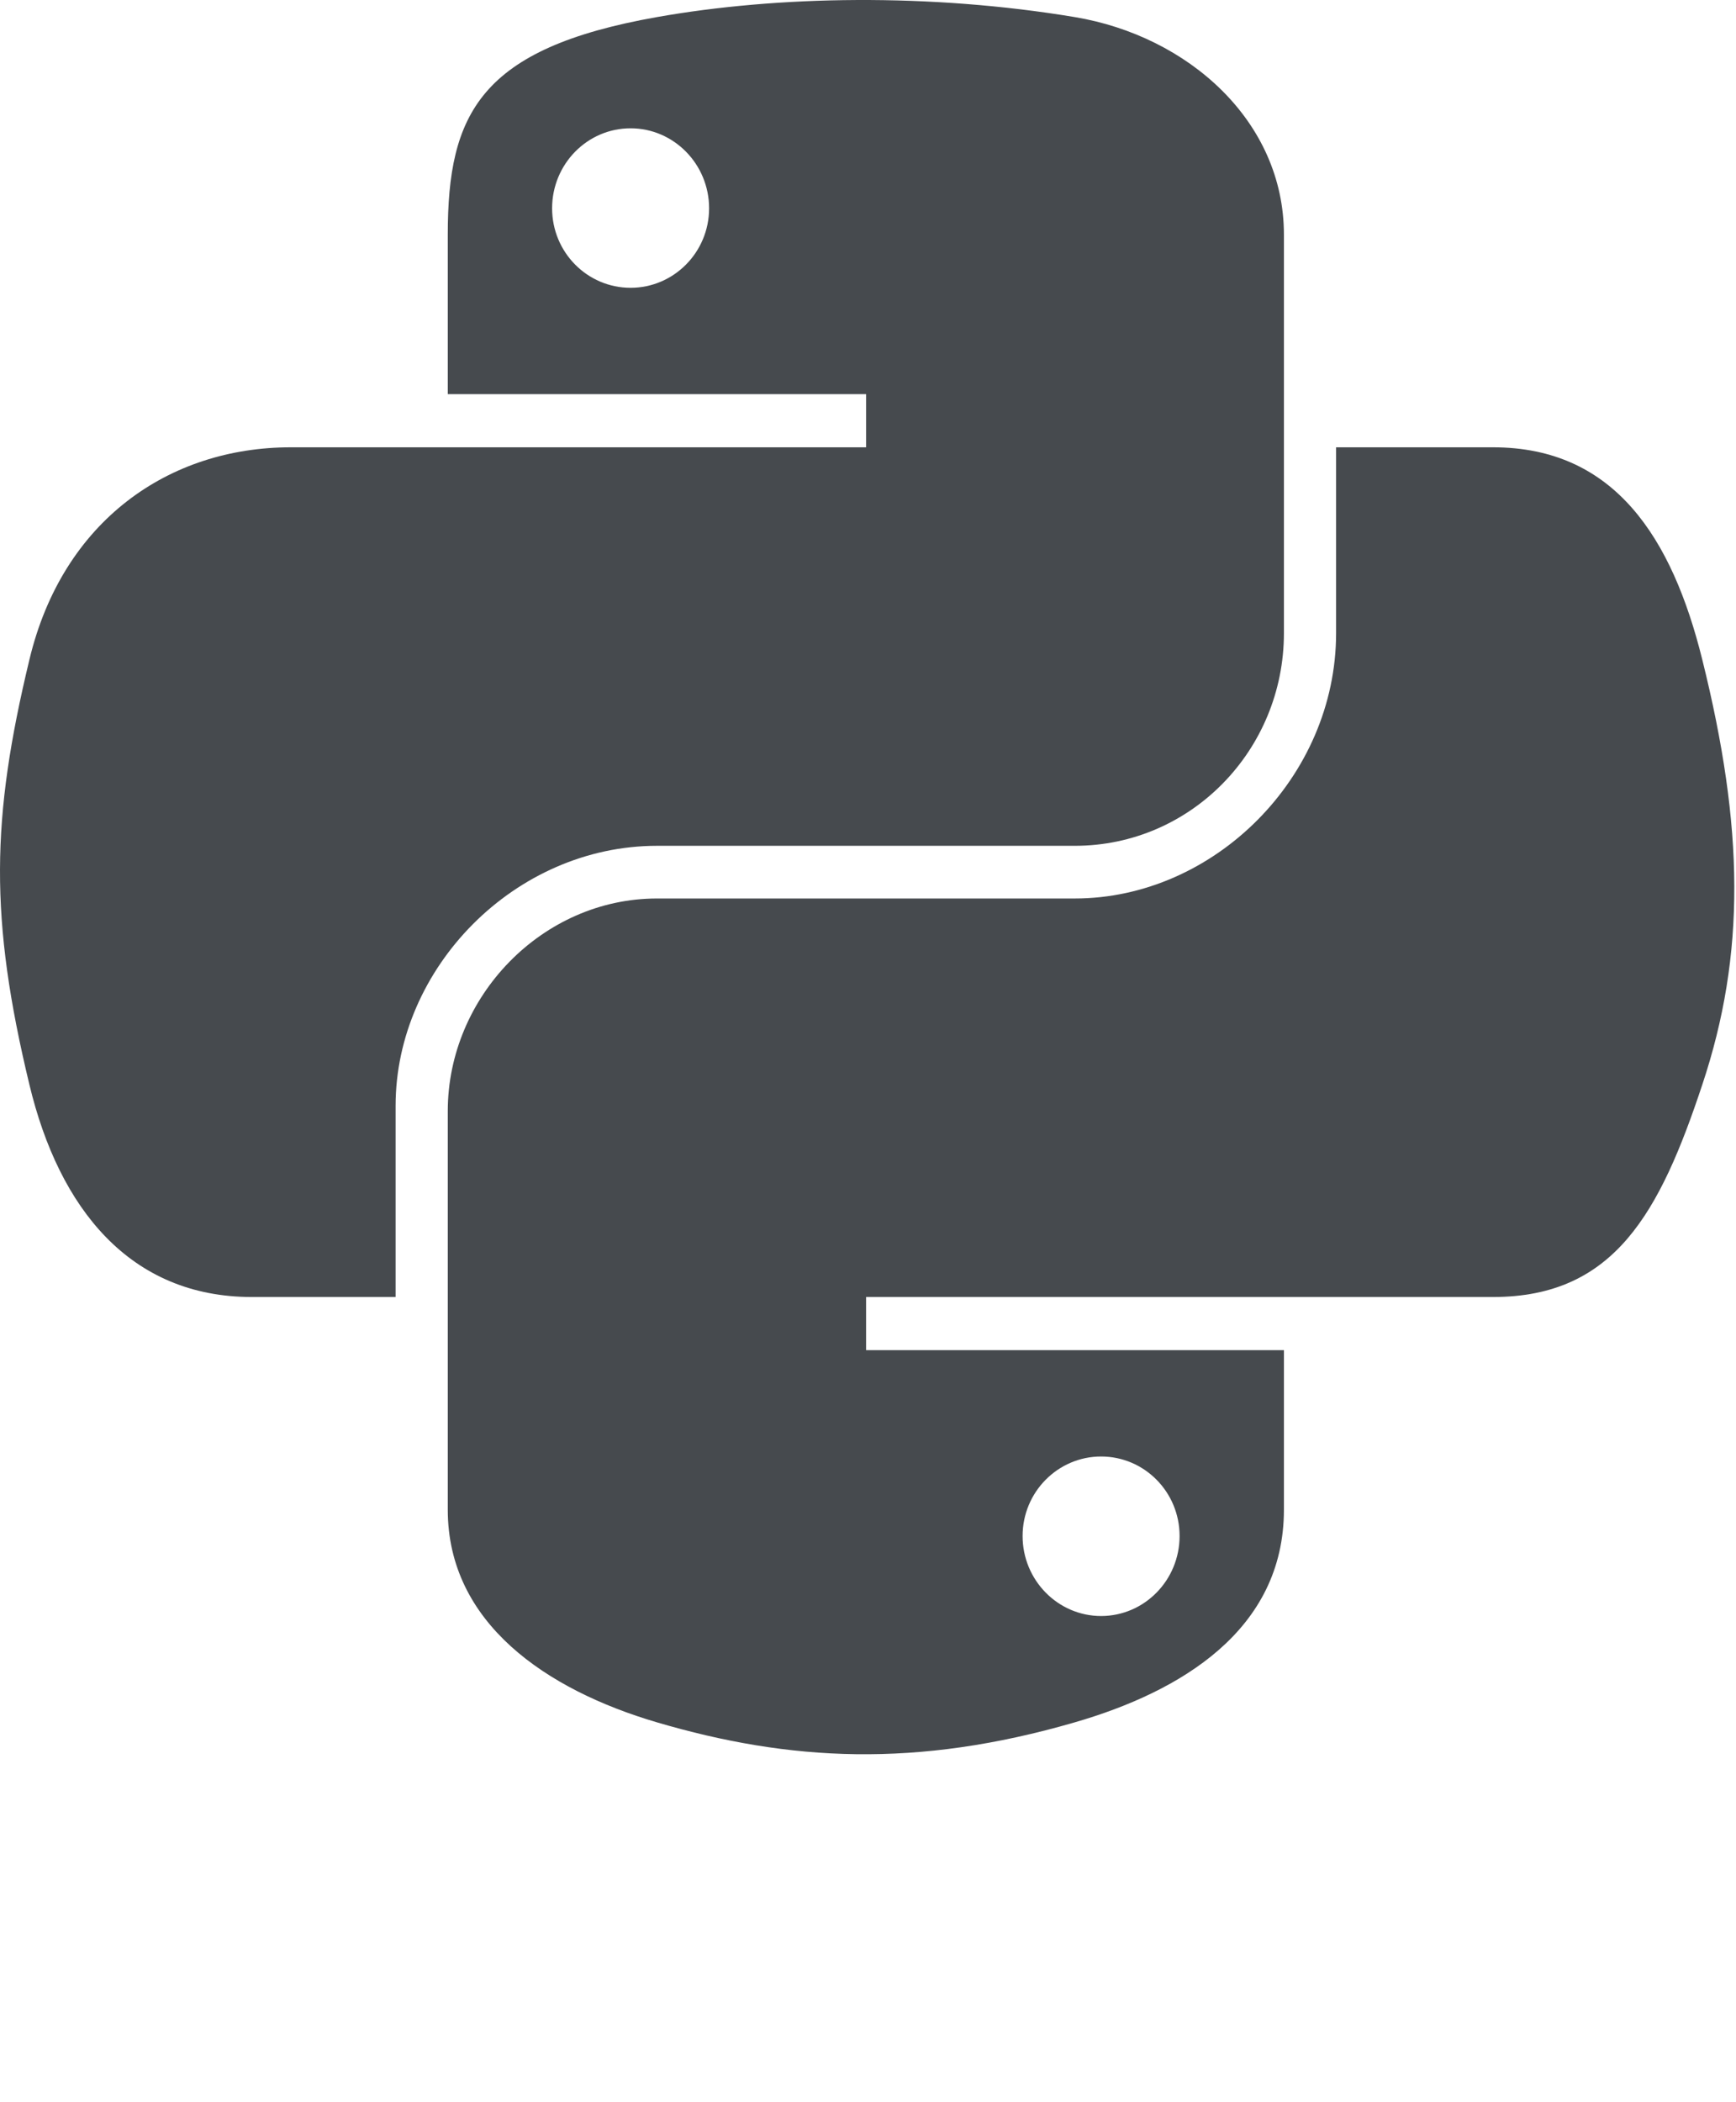 <svg width="423" height="512" viewBox="0 0 423 512" fill="none" xmlns="http://www.w3.org/2000/svg">
<g clip-path="url(#clip0_13_1045)">
<path d="M208.777 0.003C191.352 0.084 174.712 1.571 160.07 4.162C116.936 11.783 109.105 27.734 109.105 57.151V96.002H211.035V108.953H109.105H70.852C41.228 108.953 15.289 126.76 7.176 160.635C-2.183 199.465 -2.598 223.694 7.176 264.238C14.421 294.418 31.724 315.921 61.348 315.921H96.394V269.347C96.394 235.7 125.503 206.021 160.07 206.021H261.881C290.221 206.021 312.845 182.684 312.845 154.22V57.151C312.845 29.525 289.542 8.773 261.881 4.162C244.371 1.247 226.203 -0.077 208.777 0.003ZM153.655 31.251C164.183 31.251 172.781 39.99 172.781 50.736C172.781 61.443 164.183 70.102 153.655 70.102C143.088 70.102 134.528 61.443 134.528 50.736C134.528 39.99 143.088 31.251 153.655 31.251Z" fill="url(#paint0_linear_13_1045)"/>
<path d="M325.557 108.953V154.219C325.557 189.314 295.806 218.852 261.881 218.852H160.07C132.182 218.852 109.105 242.723 109.105 270.654V367.722C109.105 395.348 133.126 411.598 160.07 419.524C192.335 429.012 223.276 430.727 261.881 419.524C287.542 412.093 312.845 397.139 312.845 367.722V328.871H211.035V315.921H312.845H363.81C393.434 315.921 404.473 295.256 414.775 264.238C425.417 232.306 424.964 201.598 414.775 160.635C407.454 131.142 393.471 108.953 363.81 108.953H325.557ZM268.296 354.772C278.862 354.772 287.422 363.43 287.422 374.138C287.422 384.884 278.862 393.623 268.296 393.623C257.767 393.623 249.169 384.884 249.169 374.138C249.169 363.43 257.767 354.772 268.296 354.772Z" fill="url(#paint1_linear_13_1045)"/>
</g>
<defs>
<linearGradient id="paint0_linear_13_1045" x1="-1.26983e-06" y1="-1.10317e-06" x2="235.058" y2="200.282" gradientUnits="userSpaceOnUse">
<stop stop-color="#464A4E"/>
<stop offset="1" stop-color="#464A4E"/>
</linearGradient>
<linearGradient id="paint1_linear_13_1045" x1="265.846" y1="370.872" x2="181.512" y2="252.706" gradientUnits="userSpaceOnUse">
<stop stop-color="#464A4E"/>
<stop offset="1" stop-color="#464A4E"/>
</linearGradient>
<clipPath id="clip0_13_1045">
<rect width="422.587" height="512" fill="white"/>
</clipPath>
</defs>
</svg>
